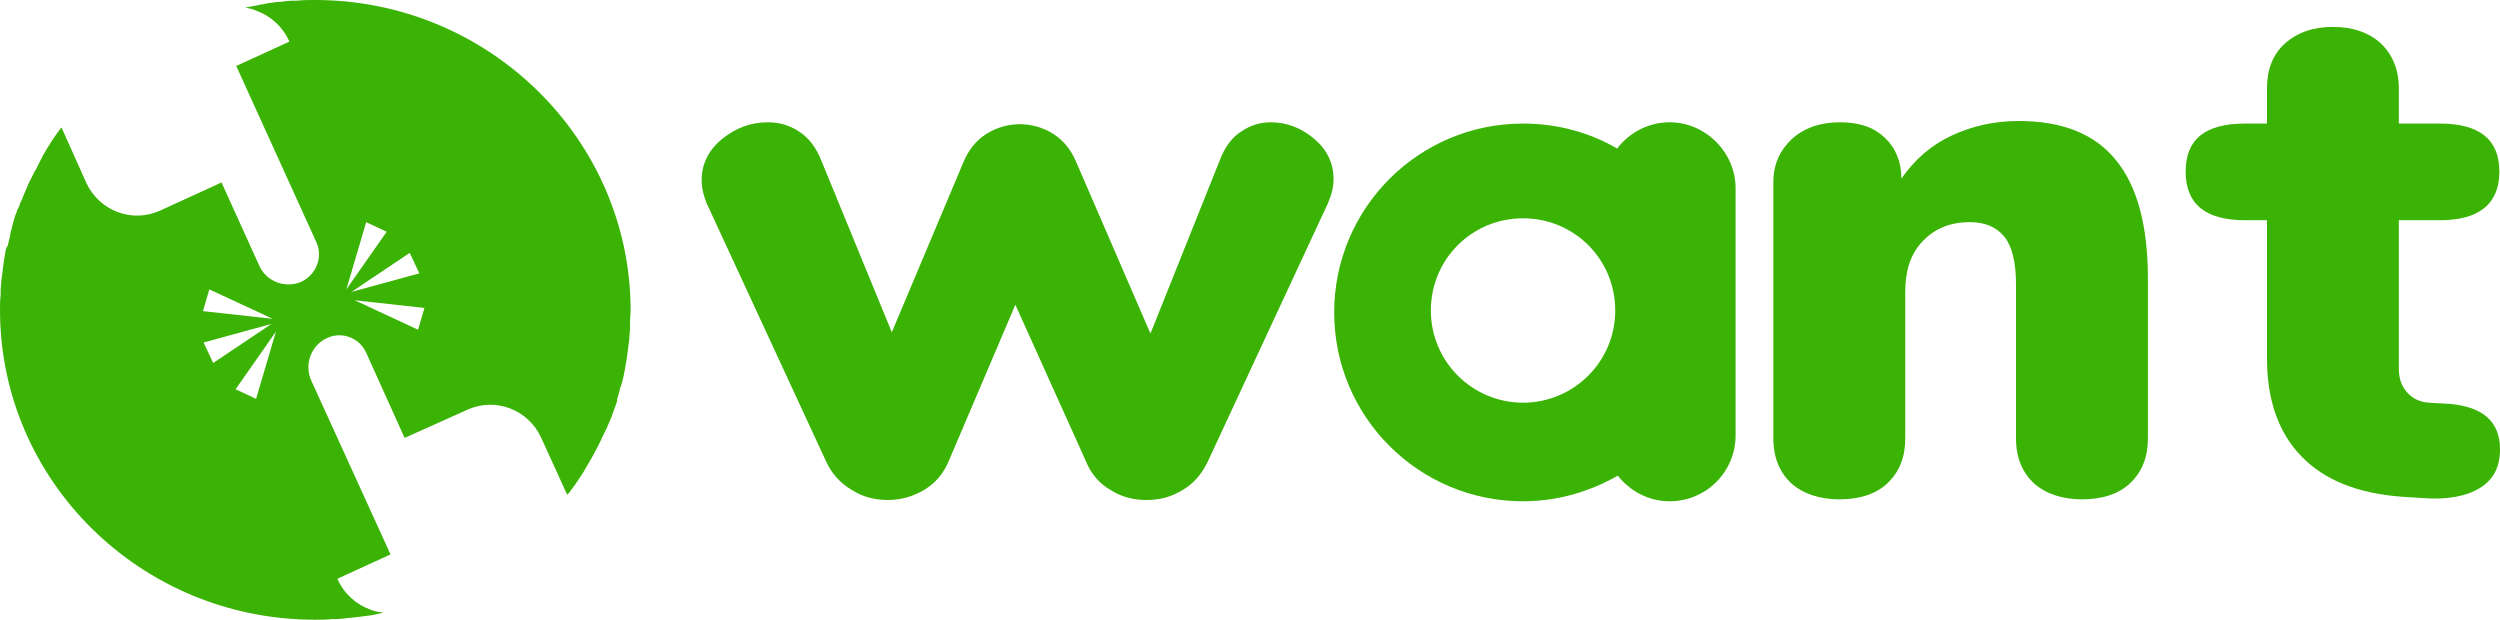 <?xml version="1.0" encoding="UTF-8" standalone="no"?>
<!-- Generator: Adobe Illustrator 27.2.0, SVG Export Plug-In . SVG Version: 6.00 Build 0)  -->

<svg
   version="1.1"
   id="Capa_1"
   x="0px"
   y="0px"
   viewBox="0 0 390.5 96.8"
   style="enable-background:new 0 0 390.5 96.8;"
   xml:space="preserve"
   sodipodi:docname="want-logo.svg"
   inkscape:version="1.2.2 (732a01da63, 2022-12-09)"
   xmlns:inkscape="http://www.inkscape.org/namespaces/inkscape"
   xmlns:sodipodi="http://sodipodi.sourceforge.net/DTD/sodipodi-0.dtd"
   xmlns="http://www.w3.org/2000/svg"
   xmlns:svg="http://www.w3.org/2000/svg"><defs
   id="defs23" /><sodipodi:namedview
   id="namedview21"
   pagecolor="#ffffff"
   bordercolor="#000000"
   borderopacity="0.25"
   inkscape:showpageshadow="2"
   inkscape:pageopacity="0.0"
   inkscape:pagecheckerboard="0"
   inkscape:deskcolor="#d1d1d1"
   showgrid="false"
   inkscape:zoom="0.54775877"
   inkscape:cx="1040.6041"
   inkscape:cy="337.73991"
   inkscape:window-width="1920"
   inkscape:window-height="1017"
   inkscape:window-x="-8"
   inkscape:window-y="-8"
   inkscape:window-maximized="1"
   inkscape:current-layer="Capa_1" />
<style
   type="text/css"
   id="style2">
	.st0{fill:#4FC68D;}
</style>
<g
   id="g18"
   style="fill:#3bb305;fill-opacity:1">
	<g
   id="g14"
   style="fill:#3bb305;fill-opacity:1">
		<g
   id="g10"
   style="fill:#3bb305;fill-opacity:1">
			<path
   class="st0"
   d="M193.8,20.6c1.4-1,3-1.5,4.7-1.5c2.5,0,4.8,0.9,6.8,2.6c2,1.7,3,3.8,3,6.3c0,1.2-0.3,2.4-0.9,3.8L188.7,72     c-0.9,1.9-2.1,3.4-3.9,4.5s-3.6,1.6-5.7,1.6s-4-0.5-5.7-1.6c-1.7-1-3-2.5-3.8-4.5l-11-24.4L148.2,72c-0.8,1.9-2,3.4-3.8,4.5     c-1.7,1-3.6,1.6-5.7,1.6s-4-0.5-5.7-1.6c-1.7-1-3.1-2.5-4-4.5l-18.6-40.2c-0.5-1.2-0.8-2.4-0.8-3.7c0-2.5,1.1-4.7,3.2-6.4     c2.1-1.7,4.5-2.6,7.1-2.6c1.9,0,3.5,0.5,5,1.5s2.6,2.5,3.4,4.5l11,26.8l11.2-26.6c0.8-1.9,2-3.4,3.6-4.4s3.4-1.5,5.2-1.5     s3.6,0.5,5.2,1.5c1.6,1,2.8,2.5,3.6,4.4l11.6,26.8l10.8-27C191.3,23,192.4,21.5,193.8,20.6L193.8,20.6z"
   id="path4"
   style="fill:#3bb305;fill-opacity:1" />
			<path
   class="st0"
   d="M330.5,25c3.3,4,5,10.2,5,18.5v25c0,2.9-0.9,5.2-2.8,7c-1.8,1.7-4.4,2.5-7.5,2.5s-5.7-0.9-7.5-2.5     c-1.8-1.7-2.8-4-2.8-7V44.4c0-3.4-0.6-5.9-1.8-7.4c-1.2-1.5-3-2.3-5.4-2.3c-3.1,0-5.5,1-7.4,3s-2.7,4.6-2.7,7.9v22.9     c0,2.9-0.9,5.2-2.8,7c-1.8,1.7-4.4,2.5-7.5,2.5s-5.7-0.9-7.5-2.5c-1.8-1.7-2.8-4-2.8-7V28.4c0-2.7,1-4.9,2.9-6.7     c1.9-1.7,4.4-2.6,7.5-2.6s5.3,0.8,7,2.4s2.6,3.8,2.6,6.4c2-2.9,4.6-5.2,7.8-6.7c3.2-1.5,6.7-2.3,10.5-2.3     C322.1,18.9,327.2,20.9,330.5,25L330.5,25z"
   id="path6"
   style="fill:#3bb305;fill-opacity:1" />
			<path
   class="st0"
   d="M390.5,70.2c0,2.7-1,4.7-3.1,6c-2.1,1.3-5.1,1.9-8.9,1.6l-3.2-0.2c-7-0.5-12.2-2.6-15.8-6.3     c-3.6-3.7-5.4-8.8-5.4-15.4V34.4h-3.4c-6.2,0-9.3-2.5-9.3-7.6s3.1-7.5,9.3-7.5h3.4v-5.5c0-2.9,0.9-5.3,2.8-7s4.4-2.6,7.5-2.6     s5.7,0.9,7.5,2.6s2.8,4.1,2.8,7v5.5h6.4c6.2,0,9.3,2.5,9.3,7.5s-3.1,7.6-9.3,7.6h-6.4v23.2c0,1.5,0.4,2.7,1.3,3.7     c0.9,1,2,1.5,3.4,1.6l3.4,0.2C387.9,63.6,390.5,65.9,390.5,70.2L390.5,70.2z"
   id="path8"
   style="fill:#3bb305;fill-opacity:1" />
		</g>
		<path
   class="st0"
   d="M260.8,19.1c-3.3,0-6.3,1.6-8.2,4.1c-4.3-2.5-9.3-3.9-14.7-3.9c-16.3,0-29.5,13.2-29.5,29.5    s13.2,29.5,29.5,29.5c5.4,0,10.4-1.5,14.8-4c1.9,2.4,4.8,4,8.1,4c5.7,0,10.3-4.6,10.3-10.3V29.4C271.1,23.8,266.4,19.1,260.8,19.1    L260.8,19.1z M237.9,62.9c-7.9,0-14.4-6.4-14.4-14.4s6.4-14.4,14.4-14.4s14.4,6.4,14.4,14.4S245.8,62.9,237.9,62.9z"
   id="path12"
   style="fill:#3bb305;fill-opacity:1" />
	</g>
	<path
   class="st0"
   d="M49.2,0c-0.9,0-1.8,0-2.7,0.1c-0.1,0-0.3,0-0.5,0c-0.8,0-1.5,0.1-2.3,0.2c-0.1,0-0.2,0-0.3,0   c-0.8,0.1-1.7,0.2-2.5,0.4c0,0,0,0-0.1,0C40,0.9,39.1,1,38.3,1.2c0.6,0.1,1.2,0.2,1.8,0.5c2.2,0.8,4.1,2.5,5.1,4.8l-8.3,3.8   l12.5,27.5c1.1,2.3,0,5.1-2.3,6.2l0,0c-2.5,1.1-5.5,0-6.6-2.5l-5.9-13l-9.6,4.4c-4.4,2-9.5,0-11.5-4.3l0,0l-3.9-8.7   c-0.7,0.9-1.4,1.9-2,2.9c-0.1,0.1-0.1,0.2-0.2,0.3c-0.2,0.4-0.5,0.8-0.7,1.2c-0.1,0.2-0.2,0.4-0.3,0.6c-0.2,0.4-0.4,0.8-0.6,1.2   c-0.1,0.2-0.2,0.4-0.4,0.7c-0.2,0.4-0.4,0.8-0.6,1.2c-0.1,0.2-0.2,0.4-0.3,0.6c-0.3,0.7-0.6,1.4-0.9,2.1c-0.1,0.3-0.2,0.6-0.4,0.9   c-0.1,0.3-0.2,0.7-0.4,1s-0.2,0.7-0.4,1c-0.1,0.3-0.2,0.7-0.3,1c-0.1,0.4-0.2,0.8-0.3,1.2c-0.1,0.3-0.2,0.6-0.2,0.9   c-0.1,0.6-0.3,1.2-0.4,1.7C1,38.6,1,38.8,0.9,39c-0.1,0.6-0.2,1.2-0.3,1.8c0,0.3-0.1,0.5-0.1,0.8c-0.1,0.5-0.1,1-0.2,1.5   c0,0.3-0.1,0.5-0.1,0.8c0,0.5-0.1,1-0.1,1.5c0,0.2,0,0.5,0,0.7C0,46.9,0,47.6,0,48.4c0,26.7,22,48.4,49.2,48.4c0.9,0,1.8,0,2.7-0.1   c0.1,0,0.3,0,0.4,0c0.8,0,1.5-0.1,2.3-0.2c0.1,0,0.1,0,0.2,0c0.8-0.1,1.7-0.2,2.5-0.3c0,0,0,0,0,0c0.9-0.1,1.7-0.3,2.6-0.5   c-0.7-0.1-1.4-0.2-2.1-0.5c-2.2-0.8-4.1-2.5-5.1-4.8l8.3-3.8L48.6,59.4c-1.1-2.5,0-5.5,2.5-6.6c2.3-1.1,5.1,0,6.1,2.3l6,13.3L73,64   c4.4-2,9.5,0,11.5,4.3l0,0l4.1,9c0.1-0.1,0.1-0.2,0.2-0.2c0.4-0.5,0.7-1,1.1-1.5c0.1-0.2,0.3-0.4,0.4-0.6c0.3-0.4,0.5-0.8,0.8-1.2   c0.1-0.2,0.3-0.5,0.4-0.7c0.2-0.4,0.5-0.8,0.7-1.2c0.1-0.2,0.3-0.5,0.4-0.7c0.3-0.5,0.5-1,0.8-1.5c0.1-0.1,0.1-0.3,0.2-0.4   c0.3-0.6,0.6-1.3,0.9-1.9c0.1-0.2,0.2-0.4,0.3-0.6c0.2-0.5,0.4-0.9,0.6-1.4c0.1-0.2,0.2-0.5,0.3-0.8c0.2-0.5,0.3-0.9,0.5-1.4   c0.1-0.2,0.2-0.5,0.2-0.8c0.1-0.5,0.3-1,0.4-1.5c0-0.2,0.1-0.4,0.2-0.6c0.2-0.7,0.4-1.4,0.5-2.1c0-0.1,0.1-0.3,0.1-0.5   c0.1-0.6,0.2-1.1,0.3-1.7c0-0.2,0.1-0.5,0.1-0.8c0.1-0.5,0.1-1,0.2-1.5c0-0.3,0.1-0.5,0.1-0.8c0-0.5,0.1-1,0.1-1.6   c0-0.2,0-0.5,0-0.7c0-0.8,0.1-1.5,0.1-2.3C98.4,21.7,76.3,0,49.2,0L49.2,0z M32.7,45.2l9.9,4.6l-10.9-1.2L32.7,45.2L32.7,45.2z    M31.8,53.5l10.6-2.9l-9.1,6.1L31.8,53.5z M40,62.3l-3.2-1.5l6.3-9L40,62.3L40,62.3z M57.2,34.7l3.2,1.5l-6.3,9L57.2,34.7   L57.2,34.7z M64,39.5l1.5,3.2l-10.6,2.9L64,39.5z M65.3,51.5l-9.9-4.6l10.9,1.2L65.3,51.5L65.3,51.5z"
   id="path16"
   style="fill:#3bb305;fill-opacity:1" />
</g>
</svg>
